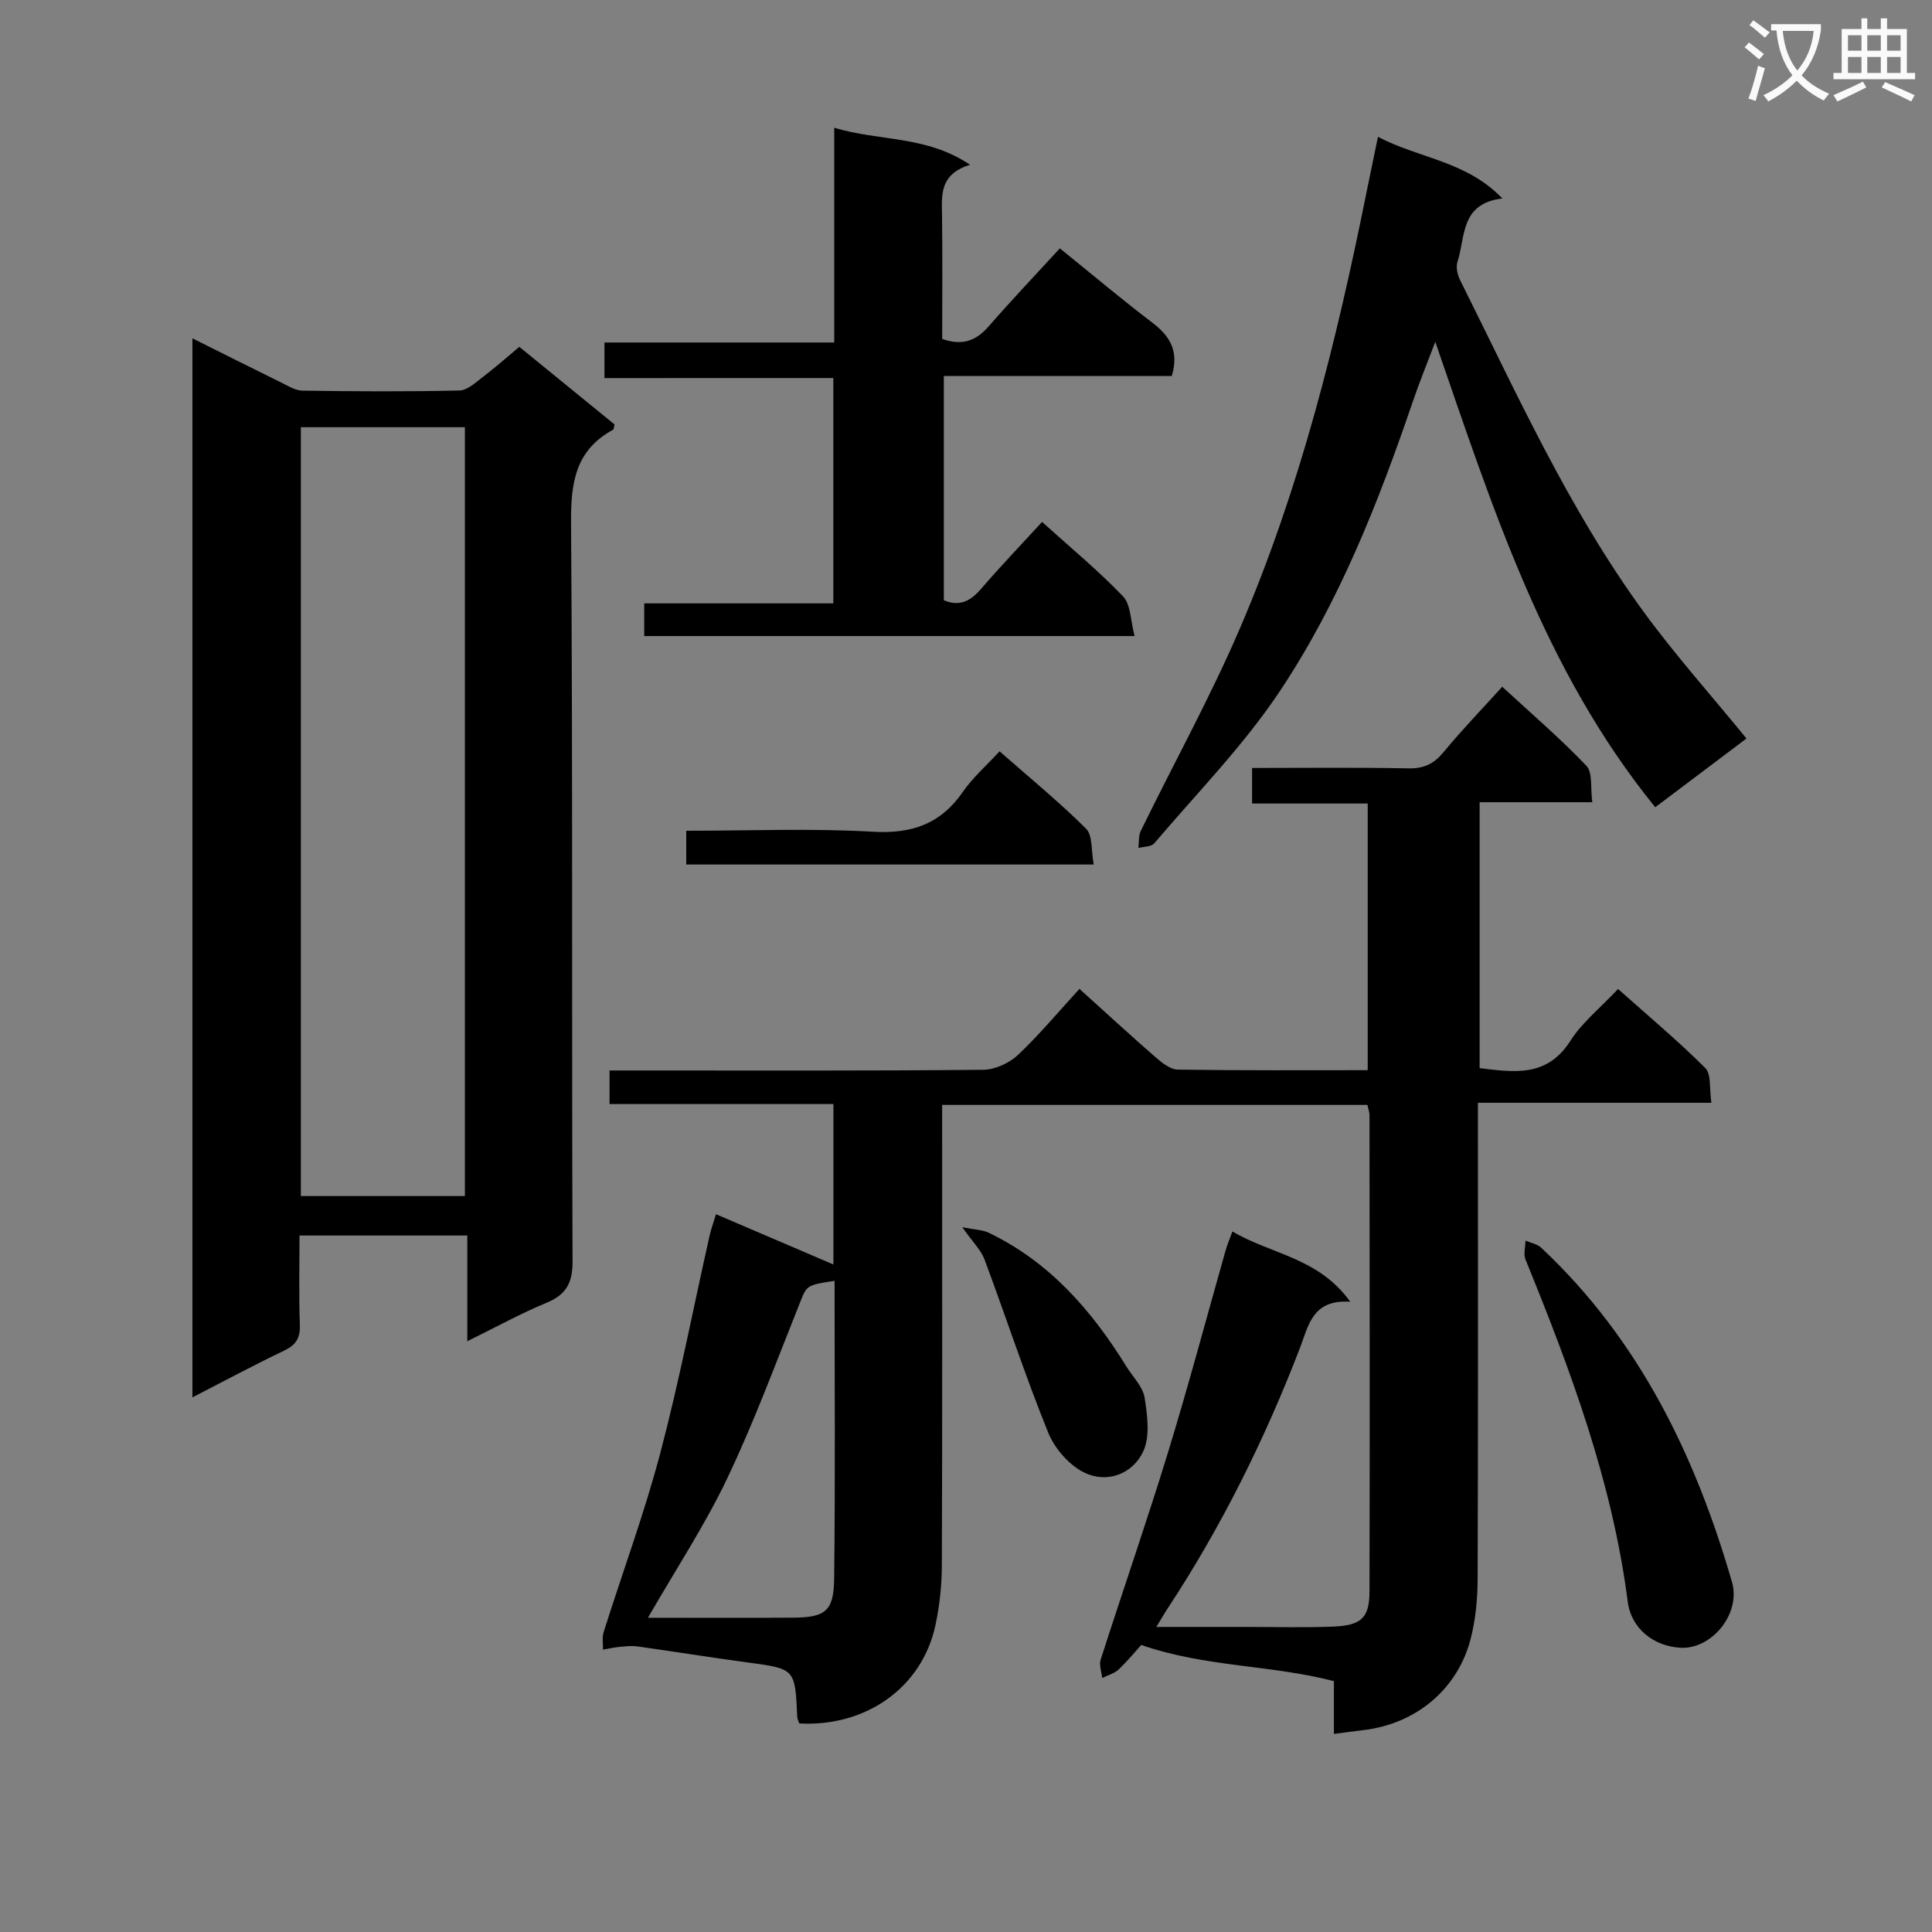<svg enable-background="new 0 0 400 400" viewBox="0 0 400 400" xmlns="http://www.w3.org/2000/svg"><rect x="0" y="0" width="400" height="400" fill="#808080" stroke="none"/><path d="m362.1 8.8c1.1.8 2.1 1.6 3.1 2.4l-1 1.1c-1.3-1.1-2.3-2-3-2.5zm1.9 4.8c.5.2.9.4 1.4.5-.6 2.3-1.3 4.5-1.9 6.8l-1.5-.5c.8-2.1 1.4-4.3 2-6.8zm-1-9.4c1.3.9 2.4 1.8 3.4 2.5l-1 1.1c-1.4-1.2-2.4-2.1-3.2-2.6zm3.7 2.2v-1.4h10.3v1.2c-.5 3.6-1.8 6.8-4 9.4 1.5 1.6 3.4 2.8 5.7 3.8-.3.4-.7.8-1.1 1.4-2.3-1.1-4.1-2.5-5.6-4.1-1.6 1.6-3.6 3.1-5.9 4.3-.3-.5-.7-.9-1-1.3 2.4-1.1 4.4-2.5 6-4.1-1.9-2.5-3-5.6-3.3-9.3h-1.1zm8.8 0h-6.4c.3 3.3 1.3 6 3 8.2 2-2.3 3.1-5.1 3.4-8.2z" fill="#fafafb"/><path d="m385.3 3.8h1.3v2.2h2.8v-2.2h1.3v2.2h4.1v9.1h1.7v1.3h-16.9v-1.3h1.7v-9.1h4.1v-2.2zm.4 13.1.7 1.2c-1.8.9-3.8 1.9-6 2.9-.2-.4-.5-.8-.8-1.3 2.3-1 4.3-1.9 6.1-2.8zm-3.1-6.4h2.8v-3.2h-2.8zm0 4.6h2.8v-3.3h-2.8zm4-4.6h2.8v-3.2h-2.8zm0 4.6h2.8v-3.3h-2.8zm3.7 1.9c2.1.9 4.1 1.8 6.1 2.7l-.7 1.3c-2.2-1.1-4.2-2-6.1-2.9zm3.2-9.7h-2.8v3.2h2.8zm-2.8 7.8h2.8v-3.3h-2.8z" fill="#fafafb"/><g fill="#010000"><path d="m223.49 204.74c5.37 4.84 10.5 9.57 15.77 14.16 1.31 1.14 3.04 2.53 4.59 2.55 12.97.2 25.94.12 39.32.12 0-18.47 0-36.53 0-55.21-7.89 0-15.78 0-23.94 0 0-2.68 0-4.74 0-7.36 10.88 0 21.66-.13 32.44.08 3.17.06 5.22-.96 7.2-3.36 3.7-4.48 7.75-8.68 12.15-13.54 5.94 5.49 11.97 10.65 17.42 16.36 1.34 1.41.82 4.6 1.23 7.55-8.14 0-15.57 0-23.33 0v55.06c7.02.81 13.89 2.02 18.78-5.64 2.46-3.86 6.25-6.87 9.88-10.75 6.12 5.46 12.34 10.66 18.06 16.36 1.28 1.27.82 4.28 1.26 7.2-16.37 0-32.1 0-48.33 0v5.99c0 30.83.05 61.66-.06 92.5-.01 4.11-.4 8.34-1.4 12.32-2.67 10.63-11.41 17.85-22.41 19.09-1.81.2-3.61.47-5.95.77 0-3.7 0-7.26 0-10.93-13.06-3.4-26.5-2.86-39.89-7.49-.87.96-2.65 3.13-4.65 5.05-.9.86-2.27 1.21-3.43 1.8-.13-1.27-.68-2.68-.32-3.8 4.62-14.41 9.59-28.7 14.02-43.16 4.22-13.79 7.92-27.74 11.86-41.61.31-1.09.76-2.14 1.4-3.89 7.96 4.73 17.81 5.37 24.39 14.55-7.82-.53-8.63 4.92-10.36 9.44-7.3 18.99-16.29 37.13-27.49 54.14-.62.93-1.17 1.91-2.29 3.75h18.94c5.83 0 11.67.16 17.5-.06 6-.23 7.68-1.76 7.69-7.36.08-32.83.03-65.66 0-98.49 0-.63-.24-1.26-.43-2.17-29.21 0-58.28 0-88.05 0v5.42c0 30 .05 60-.06 90-.02 4.12-.47 8.32-1.34 12.35-2.77 12.83-14.32 21.04-28.17 20.29-.14-.43-.41-.88-.43-1.35-.44-10.02-.44-9.96-10.36-11.29-7.57-1.02-15.11-2.24-22.67-3.3-1.23-.17-2.53-.03-3.78.09-1.15.11-2.27.38-3.41.57.03-1.22-.21-2.52.14-3.64 3.9-12.35 8.42-24.54 11.72-37.04 3.93-14.88 6.84-30.04 10.22-45.07.28-1.26.74-2.48 1.32-4.4 8.32 3.56 16.27 6.97 24.31 10.41 0-10.61 0-21.65 0-33.22-15.48 0-30.74 0-46.35 0 0-2.43 0-4.32 0-6.95h5.83c23.83 0 47.67.09 71.5-.14 2.45-.02 5.41-1.37 7.22-3.07 4.47-4.22 8.41-8.97 12.74-13.68zm-50.7 60.44c-5.94.9-5.74.98-7.2 4.61-4.87 12.14-9.39 24.46-15.01 36.26-4.67 9.8-10.7 18.94-16.43 28.89 10.12 0 20.03.05 29.95-.02 6.74-.04 8.52-1.29 8.6-8.03.25-20.46.09-40.93.09-61.71z"/><path d="m39.84 289.31c0-73.34 0-145.9 0-219.26 6.4 3.19 12.28 6.16 18.2 9.06 1.48.72 3.05 1.75 4.59 1.77 10.83.16 21.66.22 32.48-.03 1.69-.04 3.44-1.72 4.97-2.89 2.51-1.9 4.87-4.01 7.44-6.15 6.68 5.44 13.24 10.79 19.72 16.07-.15.55-.13 1-.31 1.09-7.77 4.22-8.77 10.92-8.7 19.21.37 50.98.12 101.96.31 152.94.02 4.55-1.33 6.94-5.46 8.64-5.3 2.19-10.35 4.99-16.33 7.93 0-7.73 0-14.62 0-21.89-11.82 0-23.03 0-34.74 0 0 6.26-.15 12.39.07 18.5.1 2.75-.82 4.17-3.28 5.35-6.25 2.98-12.34 6.26-18.96 9.66zm56.41-200.86c-11.57 0-22.79 0-33.96 0v159.18h33.96c0-53.31 0-106.23 0-159.18z"/><path d="m285.29 28.33c8.6 4.5 18.28 4.98 25.76 12.76-8.78 1.03-7.61 7.99-9.3 13.12-.35 1.07-.02 2.62.51 3.7 11.73 23.48 22.51 47.52 38.09 68.83 6.55 8.96 13.99 17.27 21.24 26.16-5.88 4.43-12.2 9.19-18.89 14.23-23.06-28.38-33.71-62.16-45.54-96.36-1.69 4.47-3.29 8.36-4.64 12.33-7.15 20.97-15.28 41.62-27.59 60.07-7.51 11.25-17.16 21.08-25.96 31.44-.62.72-2.16.66-3.28.96.15-1.18-.01-2.51.49-3.53 6.85-14.03 14.43-27.73 20.58-42.06 12.42-28.93 19.97-59.37 26.16-90.16.73-3.56 1.47-7.12 2.37-11.49z"/><path d="m125.15 78.28c0-2.95 0-4.91 0-7.37h47.57c0-14.88 0-29.27 0-44.46 9.42 2.84 19.06 1.56 28.11 7.66-6.2 1.94-5.87 6.05-5.8 10.24.13 8.63.04 17.25.04 25.82 4.18 1.48 7.02.38 9.6-2.58 4.81-5.51 9.85-10.82 14.76-16.17 7.1 5.73 12.94 10.67 19.03 15.29 3.66 2.77 5.73 5.87 4.14 11.14-15.42 0-31.14 0-47.19 0v46.43c3.22 1.35 5.5.21 7.69-2.34 3.99-4.64 8.23-9.06 12.65-13.88 5.83 5.27 11.61 10.03 16.76 15.41 1.63 1.7 1.54 5.04 2.39 8.22-34.35 0-67.74 0-101.52 0 0-1.93 0-3.99 0-6.77h39.15c0-15.8 0-30.89 0-46.65-15.66.01-31.36.01-47.38.01z"/><path d="m347.98 341.15c-5.61-.29-10.26-3.96-10.98-9.57-3.19-24.78-11.82-47.9-21.17-70.83-.45-1.11-.01-2.59.01-3.89 1.09.47 2.41.69 3.23 1.45 20.29 19.01 31.94 43 39.52 69.24 1.89 6.56-4.19 13.93-10.61 13.6z"/><path d="m142.08 178.99c0-2.34 0-4.42 0-6.99 13.04 0 25.86-.54 38.6.2 8.1.47 14.06-1.58 18.67-8.26 2.05-2.96 4.85-5.4 7.6-8.39 6.11 5.38 12.28 10.42 17.9 16.01 1.4 1.39 1.04 4.56 1.6 7.43-28.38 0-56.1 0-84.37 0z"/><path d="m199.23 254.09c2.63.52 4.2.52 5.48 1.14 12.6 6.05 21.34 16.1 28.53 27.74 1.31 2.12 3.38 4.13 3.74 6.41.58 3.69 1.17 8.11-.33 11.22-2.22 4.6-7.46 6.58-12.17 4.28-3.14-1.53-6.15-5.01-7.48-8.31-4.77-11.79-8.72-23.9-13.17-35.82-.73-1.95-2.4-3.54-4.6-6.66z"/></g></svg>